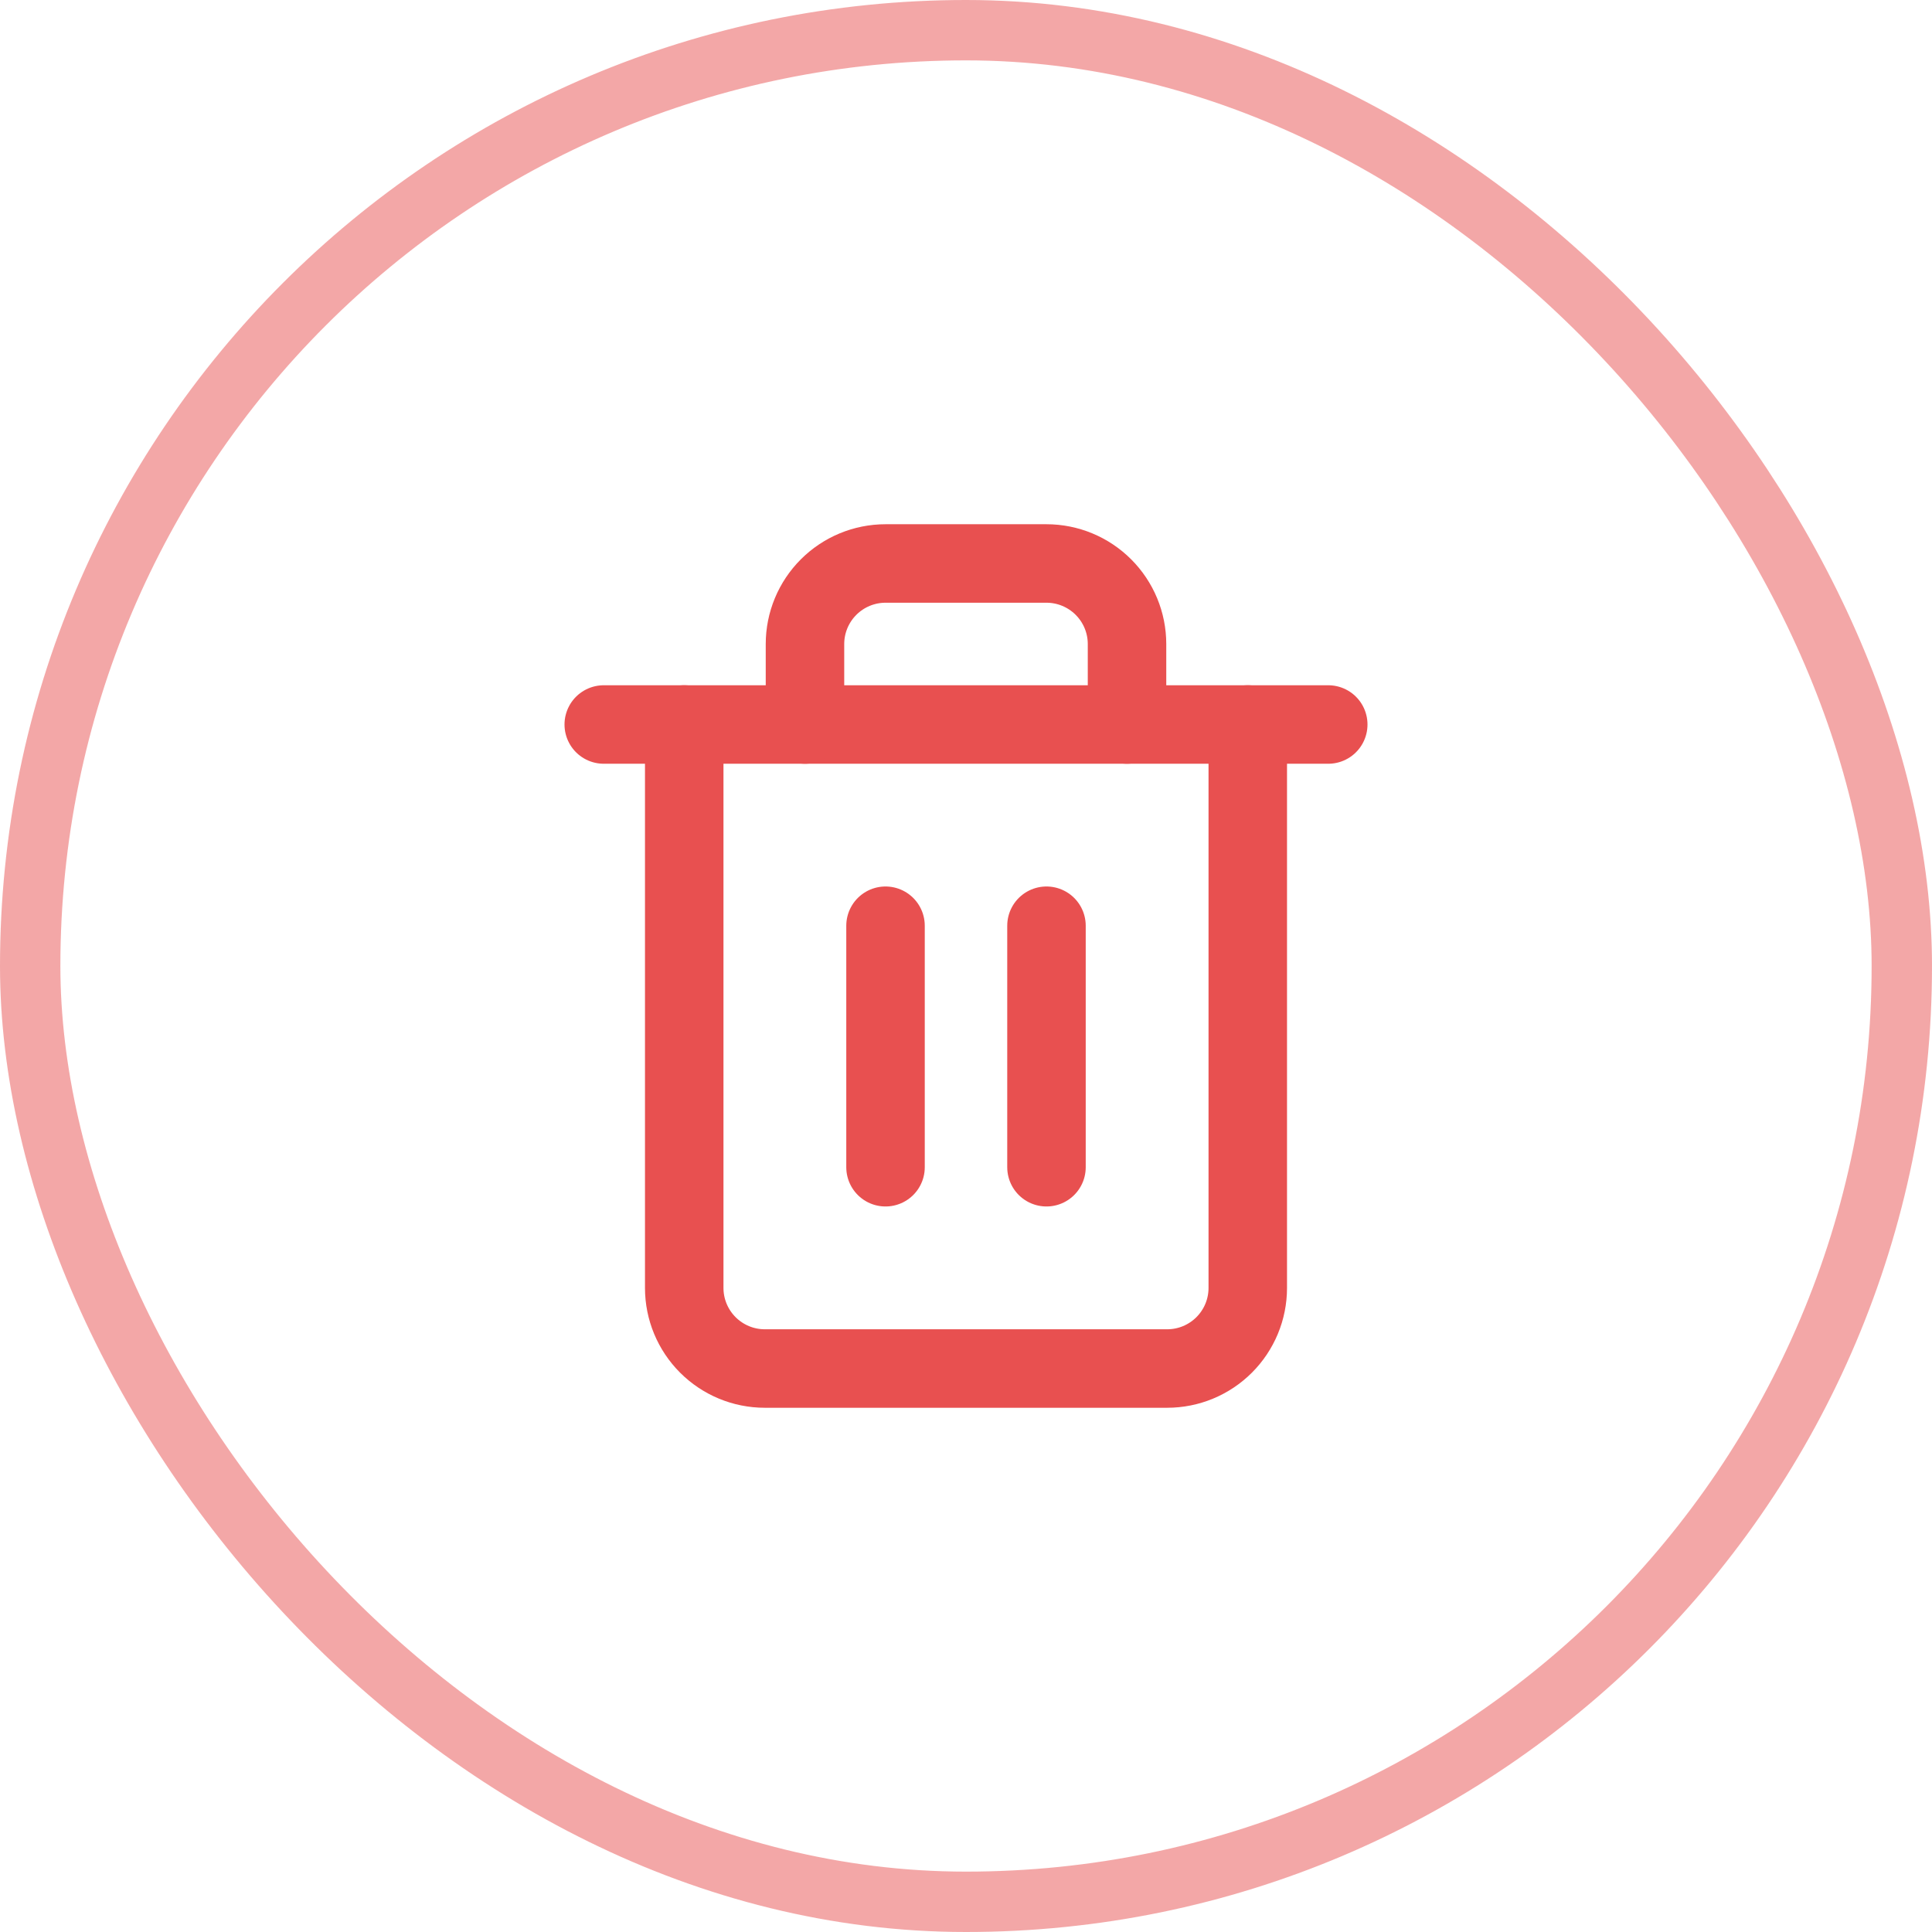 <svg width="32" height="32" viewBox="0 0 32 32" fill="none" xmlns="http://www.w3.org/2000/svg">
<rect x="0.5" y="0.5" width="31" height="31" rx="15.5" stroke="#E85050" stroke-opacity="0.5"/>
<path d="M10 12H11.333H22" stroke="#E85050" stroke-width="1.3" stroke-linecap="round" stroke-linejoin="round"/>
<path d="M20.667 12V21.333C20.667 21.687 20.526 22.026 20.276 22.276C20.026 22.526 19.687 22.667 19.333 22.667H12.667C12.313 22.667 11.974 22.526 11.724 22.276C11.474 22.026 11.333 21.687 11.333 21.333V12M13.333 12V10.667C13.333 10.313 13.474 9.974 13.724 9.724C13.974 9.474 14.313 9.333 14.667 9.333H17.333C17.687 9.333 18.026 9.474 18.276 9.724C18.526 9.974 18.667 10.313 18.667 10.667V12" stroke="#E85050" stroke-width="1.3" stroke-linecap="round" stroke-linejoin="round"/>
<path d="M14.667 15.333V19.333" stroke="#E85050" stroke-width="1.3" stroke-linecap="round" stroke-linejoin="round"/>
<path d="M17.333 15.333V19.333" stroke="#E85050" stroke-width="1.3" stroke-linecap="round" stroke-linejoin="round"/>
</svg>
